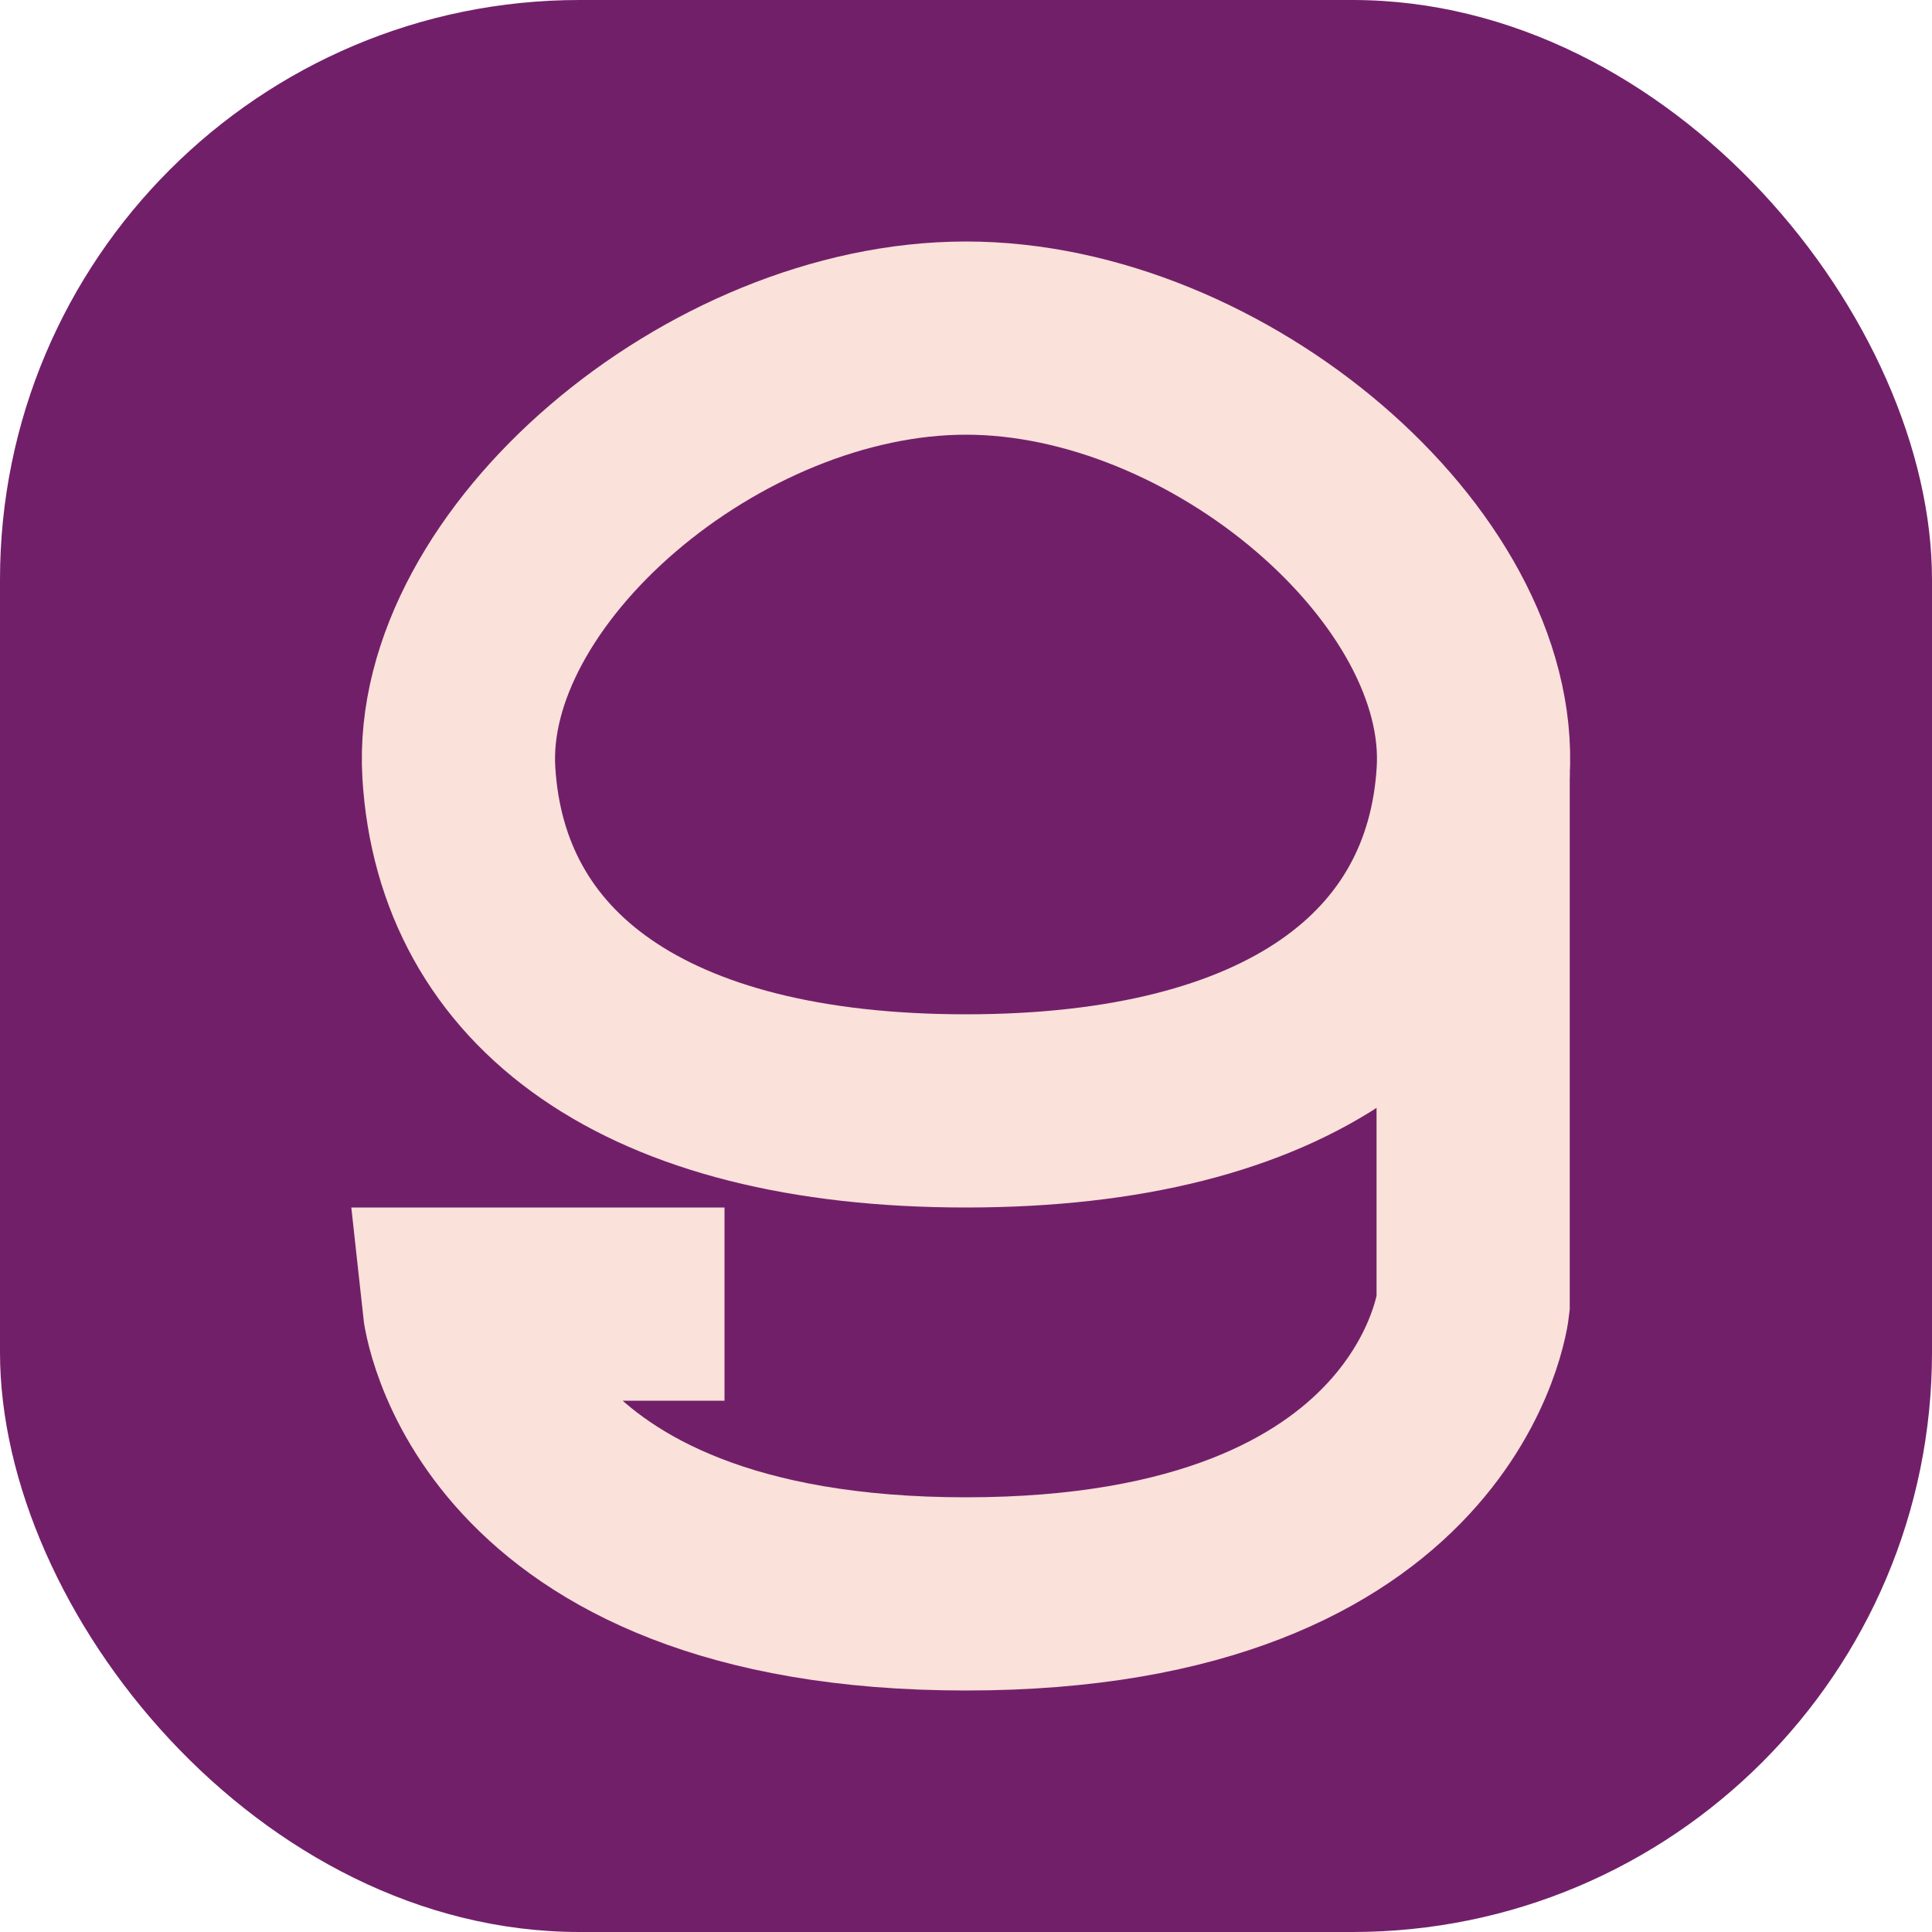 <svg xmlns="http://www.w3.org/2000/svg" width="16" height="16" version="1">
 <rect style="fill:#721f6a" width="16" height="16" x="0" y="0" rx="4.8" ry="4.8"/>
 <path style="fill:none;stroke:#fae1d9;stroke-width:1.6" d="M 8,9.2 C 5.333,9.2 3.904,8.107 3.8,6.4 3.696,4.693 5.909,2.8 8,2.8 c 2.091,0 4.304,1.893 4.2,3.6 C 12.096,8.107 10.667,9.2 8,9.2 Z"/>
 <path style="fill:none;stroke:#fae1d9;stroke-width:1.6" d="M 6,10.8 H 3.8 c 0,0 0.258,2.4 4.2,2.4 3.942,0 4.2,-2.4 4.2,-2.4 V 6.4"/>
</svg>
